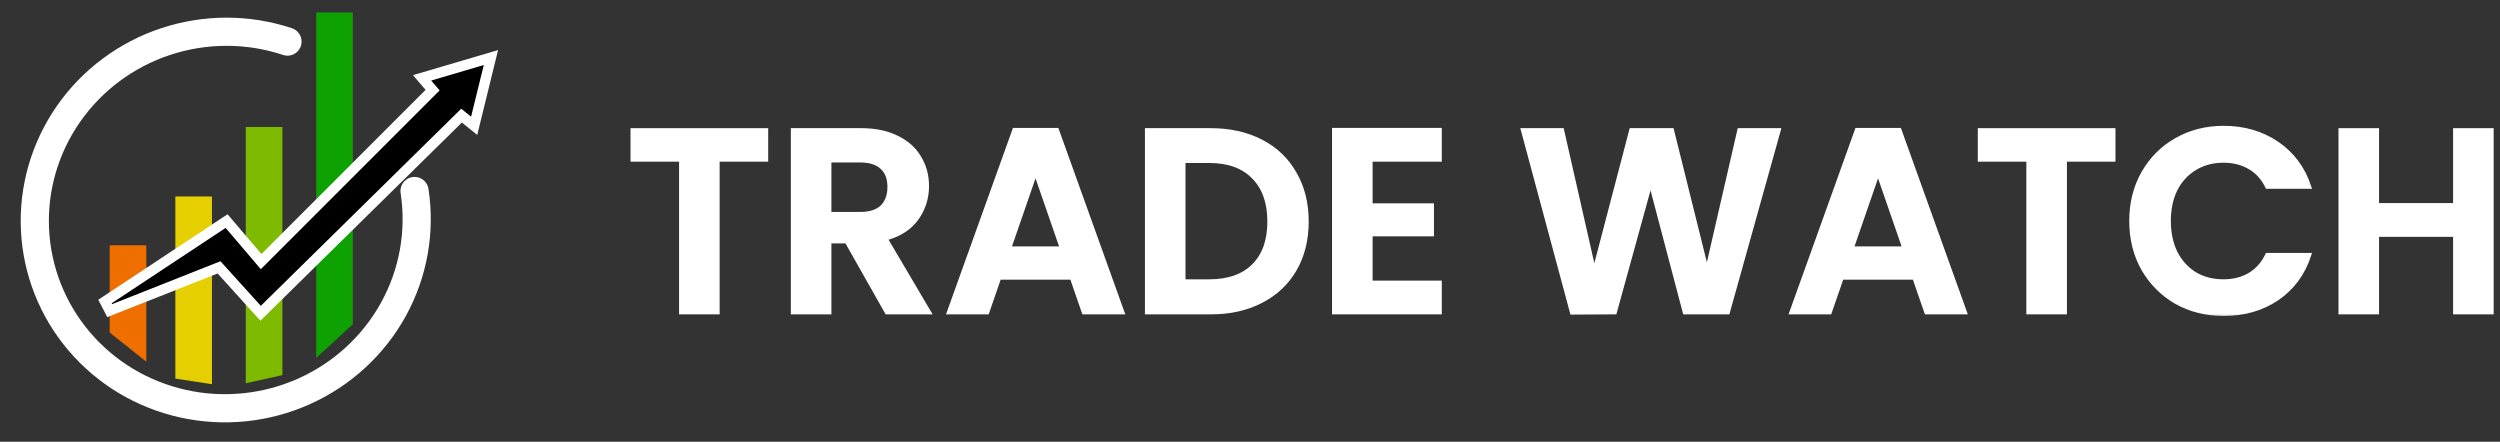 <svg width="249" height="44" viewBox="0 0 249 44" fill="none" xmlns="http://www.w3.org/2000/svg">
<rect x="0" y="0" width="249" height="44" fill="#333333" stroke="none"/>
<path d="M31.496 1.244H35.142V32.293L31.496 35.649V1.244Z" fill="#0EA102"/>
<path d="M24.48 12.649H28.127V37.362L24.48 38.173V12.649Z" fill="#7EBA00"/>
<path d="M17.465 19.569H21.111V38.268L17.465 37.707V19.569Z" fill="#E6CF00"/>
<path d="M10.926 24.43H14.572V36.023L10.926 33.124V24.43Z" fill="#EE6F00"/>
<path d="M10.455 30.031L10.928 30.938L21.816 26.628L25.597 30.805L25.956 31.202L26.338 30.827L45.972 11.515L46.596 12.021L47.226 12.531L47.419 11.744L48.682 6.602L48.895 5.733L48.037 5.986L42.801 7.529L42.039 7.753L42.556 8.357L43.088 8.977L26.008 26.056L22.863 22.367L22.568 22.02L22.188 22.271L10.455 30.031Z" fill="black" stroke="white" stroke-width="1.028"/>
<path d="M41.289 19.024C41.91 23.068 41.172 27.206 39.186 30.809C37.2 34.412 34.077 37.28 30.292 38.977C26.507 40.673 22.268 41.105 18.223 40.206C14.178 39.307 10.547 37.127 7.887 33.997C5.226 30.868 3.68 26.962 3.486 22.875C3.291 18.788 4.459 14.744 6.81 11.361C9.161 7.978 12.566 5.441 16.507 4.138C20.447 2.834 24.707 2.836 28.634 4.142" stroke="white" stroke-width="2.805" stroke-linecap="round"/>
<mask id="path-7-outside-1_232_188" maskUnits="userSpaceOnUse" x="62" y="11.731" width="187" height="20" fill="black">
<rect fill="white" x="62" y="11.731" width="187" height="20"/>
<path d="M76.312 12.965V15.903H71.476V31.113H67.836V15.903H63V12.965H76.312Z"/>
<path d="M88.328 31.113L84.324 24.041H82.608V31.113H78.968V12.965H85.78C87.184 12.965 88.38 13.216 89.368 13.719C90.356 14.204 91.093 14.872 91.578 15.721C92.081 16.553 92.332 17.489 92.332 18.529C92.332 19.725 91.985 20.808 91.292 21.779C90.599 22.732 89.567 23.391 88.198 23.755L92.54 31.113H88.328ZM82.608 21.311H85.65C86.638 21.311 87.374 21.077 87.86 20.609C88.345 20.124 88.588 19.456 88.588 18.607C88.588 17.775 88.345 17.134 87.86 16.683C87.374 16.215 86.638 15.981 85.65 15.981H82.608V21.311Z"/>
<path d="M106.752 27.655H99.524L98.328 31.113H94.506L101.032 12.939H105.27L111.796 31.113H107.948L106.752 27.655ZM105.764 24.743L103.138 17.151L100.512 24.743H105.764Z"/>
<path d="M120.579 12.965C122.486 12.965 124.159 13.338 125.597 14.083C127.053 14.828 128.171 15.894 128.951 17.281C129.749 18.65 130.147 20.245 130.147 22.065C130.147 23.885 129.749 25.48 128.951 26.849C128.171 28.201 127.053 29.25 125.597 29.995C124.159 30.74 122.486 31.113 120.579 31.113H114.235V12.965H120.579ZM120.449 28.019C122.356 28.019 123.829 27.499 124.869 26.459C125.909 25.419 126.429 23.954 126.429 22.065C126.429 20.176 125.909 18.702 124.869 17.645C123.829 16.57 122.356 16.033 120.449 16.033H117.875V28.019H120.449Z"/>
<path d="M136.512 15.903V20.453H142.622V23.339H136.512V28.149H143.402V31.113H132.872V12.939H143.402V15.903H136.512Z"/>
<path d="M177.163 12.965L172.093 31.113H167.803L164.397 18.191L160.835 31.113L156.571 31.139L151.683 12.965H155.583L158.781 27.057L162.473 12.965H166.529L170.013 26.979L173.237 12.965H177.163Z"/>
<path d="M190.668 27.655H183.44L182.244 31.113H178.422L184.948 12.939H189.186L195.712 31.113H191.864L190.668 27.655ZM189.68 24.743L187.054 17.151L184.428 24.743H189.68Z"/>
<path d="M210.501 12.965V15.903H205.665V31.113H202.025V15.903H197.189V12.965H210.501Z"/>
<path d="M212.273 22.013C212.273 20.228 212.672 18.633 213.469 17.229C214.284 15.808 215.385 14.707 216.771 13.927C218.175 13.13 219.744 12.731 221.477 12.731C223.505 12.731 225.282 13.251 226.807 14.291C228.333 15.331 229.399 16.77 230.005 18.607H225.819C225.403 17.74 224.814 17.09 224.051 16.657C223.306 16.224 222.439 16.007 221.451 16.007C220.394 16.007 219.449 16.258 218.617 16.761C217.803 17.246 217.161 17.94 216.693 18.841C216.243 19.742 216.017 20.8 216.017 22.013C216.017 23.209 216.243 24.266 216.693 25.185C217.161 26.086 217.803 26.788 218.617 27.291C219.449 27.776 220.394 28.019 221.451 28.019C222.439 28.019 223.306 27.802 224.051 27.369C224.814 26.918 225.403 26.26 225.819 25.393H230.005C229.399 27.248 228.333 28.695 226.807 29.735C225.299 30.758 223.523 31.269 221.477 31.269C219.744 31.269 218.175 30.879 216.771 30.099C215.385 29.302 214.284 28.201 213.469 26.797C212.672 25.393 212.273 23.798 212.273 22.013Z"/>
<path d="M248.168 12.965V31.113H244.528V23.391H236.754V31.113H233.114V12.965H236.754V20.427H244.528V12.965H248.168Z"/>
</mask>
<path d="M76.312 12.965V15.903H71.476V31.113H67.836V15.903H63V12.965H76.312Z" fill="white"/>
<path d="M88.328 31.113L84.324 24.041H82.608V31.113H78.968V12.965H85.78C87.184 12.965 88.38 13.216 89.368 13.719C90.356 14.204 91.093 14.872 91.578 15.721C92.081 16.553 92.332 17.489 92.332 18.529C92.332 19.725 91.985 20.808 91.292 21.779C90.599 22.732 89.567 23.391 88.198 23.755L92.54 31.113H88.328ZM82.608 21.311H85.65C86.638 21.311 87.374 21.077 87.86 20.609C88.345 20.124 88.588 19.456 88.588 18.607C88.588 17.775 88.345 17.134 87.86 16.683C87.374 16.215 86.638 15.981 85.65 15.981H82.608V21.311Z" fill="white"/>
<path d="M106.752 27.655H99.524L98.328 31.113H94.506L101.032 12.939H105.27L111.796 31.113H107.948L106.752 27.655ZM105.764 24.743L103.138 17.151L100.512 24.743H105.764Z" fill="white"/>
<path d="M120.579 12.965C122.486 12.965 124.159 13.338 125.597 14.083C127.053 14.828 128.171 15.894 128.951 17.281C129.749 18.65 130.147 20.245 130.147 22.065C130.147 23.885 129.749 25.48 128.951 26.849C128.171 28.201 127.053 29.25 125.597 29.995C124.159 30.74 122.486 31.113 120.579 31.113H114.235V12.965H120.579ZM120.449 28.019C122.356 28.019 123.829 27.499 124.869 26.459C125.909 25.419 126.429 23.954 126.429 22.065C126.429 20.176 125.909 18.702 124.869 17.645C123.829 16.57 122.356 16.033 120.449 16.033H117.875V28.019H120.449Z" fill="white"/>
<path d="M136.512 15.903V20.453H142.622V23.339H136.512V28.149H143.402V31.113H132.872V12.939H143.402V15.903H136.512Z" fill="white"/>
<path d="M177.163 12.965L172.093 31.113H167.803L164.397 18.191L160.835 31.113L156.571 31.139L151.683 12.965H155.583L158.781 27.057L162.473 12.965H166.529L170.013 26.979L173.237 12.965H177.163Z" fill="white"/>
<path d="M190.668 27.655H183.44L182.244 31.113H178.422L184.948 12.939H189.186L195.712 31.113H191.864L190.668 27.655ZM189.68 24.743L187.054 17.151L184.428 24.743H189.68Z" fill="white"/>
<path d="M210.501 12.965V15.903H205.665V31.113H202.025V15.903H197.189V12.965H210.501Z" fill="white"/>
<path d="M212.273 22.013C212.273 20.228 212.672 18.633 213.469 17.229C214.284 15.808 215.385 14.707 216.771 13.927C218.175 13.13 219.744 12.731 221.477 12.731C223.505 12.731 225.282 13.251 226.807 14.291C228.333 15.331 229.399 16.77 230.005 18.607H225.819C225.403 17.74 224.814 17.09 224.051 16.657C223.306 16.224 222.439 16.007 221.451 16.007C220.394 16.007 219.449 16.258 218.617 16.761C217.803 17.246 217.161 17.94 216.693 18.841C216.243 19.742 216.017 20.8 216.017 22.013C216.017 23.209 216.243 24.266 216.693 25.185C217.161 26.086 217.803 26.788 218.617 27.291C219.449 27.776 220.394 28.019 221.451 28.019C222.439 28.019 223.306 27.802 224.051 27.369C224.814 26.918 225.403 26.26 225.819 25.393H230.005C229.399 27.248 228.333 28.695 226.807 29.735C225.299 30.758 223.523 31.269 221.477 31.269C219.744 31.269 218.175 30.879 216.771 30.099C215.385 29.302 214.284 28.201 213.469 26.797C212.672 25.393 212.273 23.798 212.273 22.013Z" fill="white"/>
<path d="M248.168 12.965V31.113H244.528V23.391H236.754V31.113H233.114V12.965H236.754V20.427H244.528V12.965H248.168Z" fill="white"/>
<path d="M76.312 12.965V15.903H71.476V31.113H67.836V15.903H63V12.965H76.312Z" stroke="white" stroke-width="0.4" mask="url(#path-7-outside-1_232_188)"/>
<path d="M88.328 31.113L84.324 24.041H82.608V31.113H78.968V12.965H85.78C87.184 12.965 88.38 13.216 89.368 13.719C90.356 14.204 91.093 14.872 91.578 15.721C92.081 16.553 92.332 17.489 92.332 18.529C92.332 19.725 91.985 20.808 91.292 21.779C90.599 22.732 89.567 23.391 88.198 23.755L92.54 31.113H88.328ZM82.608 21.311H85.65C86.638 21.311 87.374 21.077 87.86 20.609C88.345 20.124 88.588 19.456 88.588 18.607C88.588 17.775 88.345 17.134 87.86 16.683C87.374 16.215 86.638 15.981 85.65 15.981H82.608V21.311Z" stroke="white" stroke-width="0.4" mask="url(#path-7-outside-1_232_188)"/>
<path d="M106.752 27.655H99.524L98.328 31.113H94.506L101.032 12.939H105.27L111.796 31.113H107.948L106.752 27.655ZM105.764 24.743L103.138 17.151L100.512 24.743H105.764Z" stroke="white" stroke-width="0.4" mask="url(#path-7-outside-1_232_188)"/>
<path d="M120.579 12.965C122.486 12.965 124.159 13.338 125.597 14.083C127.053 14.828 128.171 15.894 128.951 17.281C129.749 18.65 130.147 20.245 130.147 22.065C130.147 23.885 129.749 25.48 128.951 26.849C128.171 28.201 127.053 29.25 125.597 29.995C124.159 30.74 122.486 31.113 120.579 31.113H114.235V12.965H120.579ZM120.449 28.019C122.356 28.019 123.829 27.499 124.869 26.459C125.909 25.419 126.429 23.954 126.429 22.065C126.429 20.176 125.909 18.702 124.869 17.645C123.829 16.57 122.356 16.033 120.449 16.033H117.875V28.019H120.449Z" stroke="white" stroke-width="0.4" mask="url(#path-7-outside-1_232_188)"/>
<path d="M136.512 15.903V20.453H142.622V23.339H136.512V28.149H143.402V31.113H132.872V12.939H143.402V15.903H136.512Z" stroke="white" stroke-width="0.4" mask="url(#path-7-outside-1_232_188)"/>
<path d="M177.163 12.965L172.093 31.113H167.803L164.397 18.191L160.835 31.113L156.571 31.139L151.683 12.965H155.583L158.781 27.057L162.473 12.965H166.529L170.013 26.979L173.237 12.965H177.163Z" stroke="white" stroke-width="0.4" mask="url(#path-7-outside-1_232_188)"/>
<path d="M190.668 27.655H183.44L182.244 31.113H178.422L184.948 12.939H189.186L195.712 31.113H191.864L190.668 27.655ZM189.68 24.743L187.054 17.151L184.428 24.743H189.68Z" stroke="white" stroke-width="0.4" mask="url(#path-7-outside-1_232_188)"/>
<path d="M210.501 12.965V15.903H205.665V31.113H202.025V15.903H197.189V12.965H210.501Z" stroke="white" stroke-width="0.4" mask="url(#path-7-outside-1_232_188)"/>
<path d="M212.273 22.013C212.273 20.228 212.672 18.633 213.469 17.229C214.284 15.808 215.385 14.707 216.771 13.927C218.175 13.13 219.744 12.731 221.477 12.731C223.505 12.731 225.282 13.251 226.807 14.291C228.333 15.331 229.399 16.77 230.005 18.607H225.819C225.403 17.74 224.814 17.09 224.051 16.657C223.306 16.224 222.439 16.007 221.451 16.007C220.394 16.007 219.449 16.258 218.617 16.761C217.803 17.246 217.161 17.94 216.693 18.841C216.243 19.742 216.017 20.8 216.017 22.013C216.017 23.209 216.243 24.266 216.693 25.185C217.161 26.086 217.803 26.788 218.617 27.291C219.449 27.776 220.394 28.019 221.451 28.019C222.439 28.019 223.306 27.802 224.051 27.369C224.814 26.918 225.403 26.26 225.819 25.393H230.005C229.399 27.248 228.333 28.695 226.807 29.735C225.299 30.758 223.523 31.269 221.477 31.269C219.744 31.269 218.175 30.879 216.771 30.099C215.385 29.302 214.284 28.201 213.469 26.797C212.672 25.393 212.273 23.798 212.273 22.013Z" stroke="white" stroke-width="0.4" mask="url(#path-7-outside-1_232_188)"/>
<path d="M248.168 12.965V31.113H244.528V23.391H236.754V31.113H233.114V12.965H236.754V20.427H244.528V12.965H248.168Z" stroke="white" stroke-width="0.4" mask="url(#path-7-outside-1_232_188)"/>
</svg>
